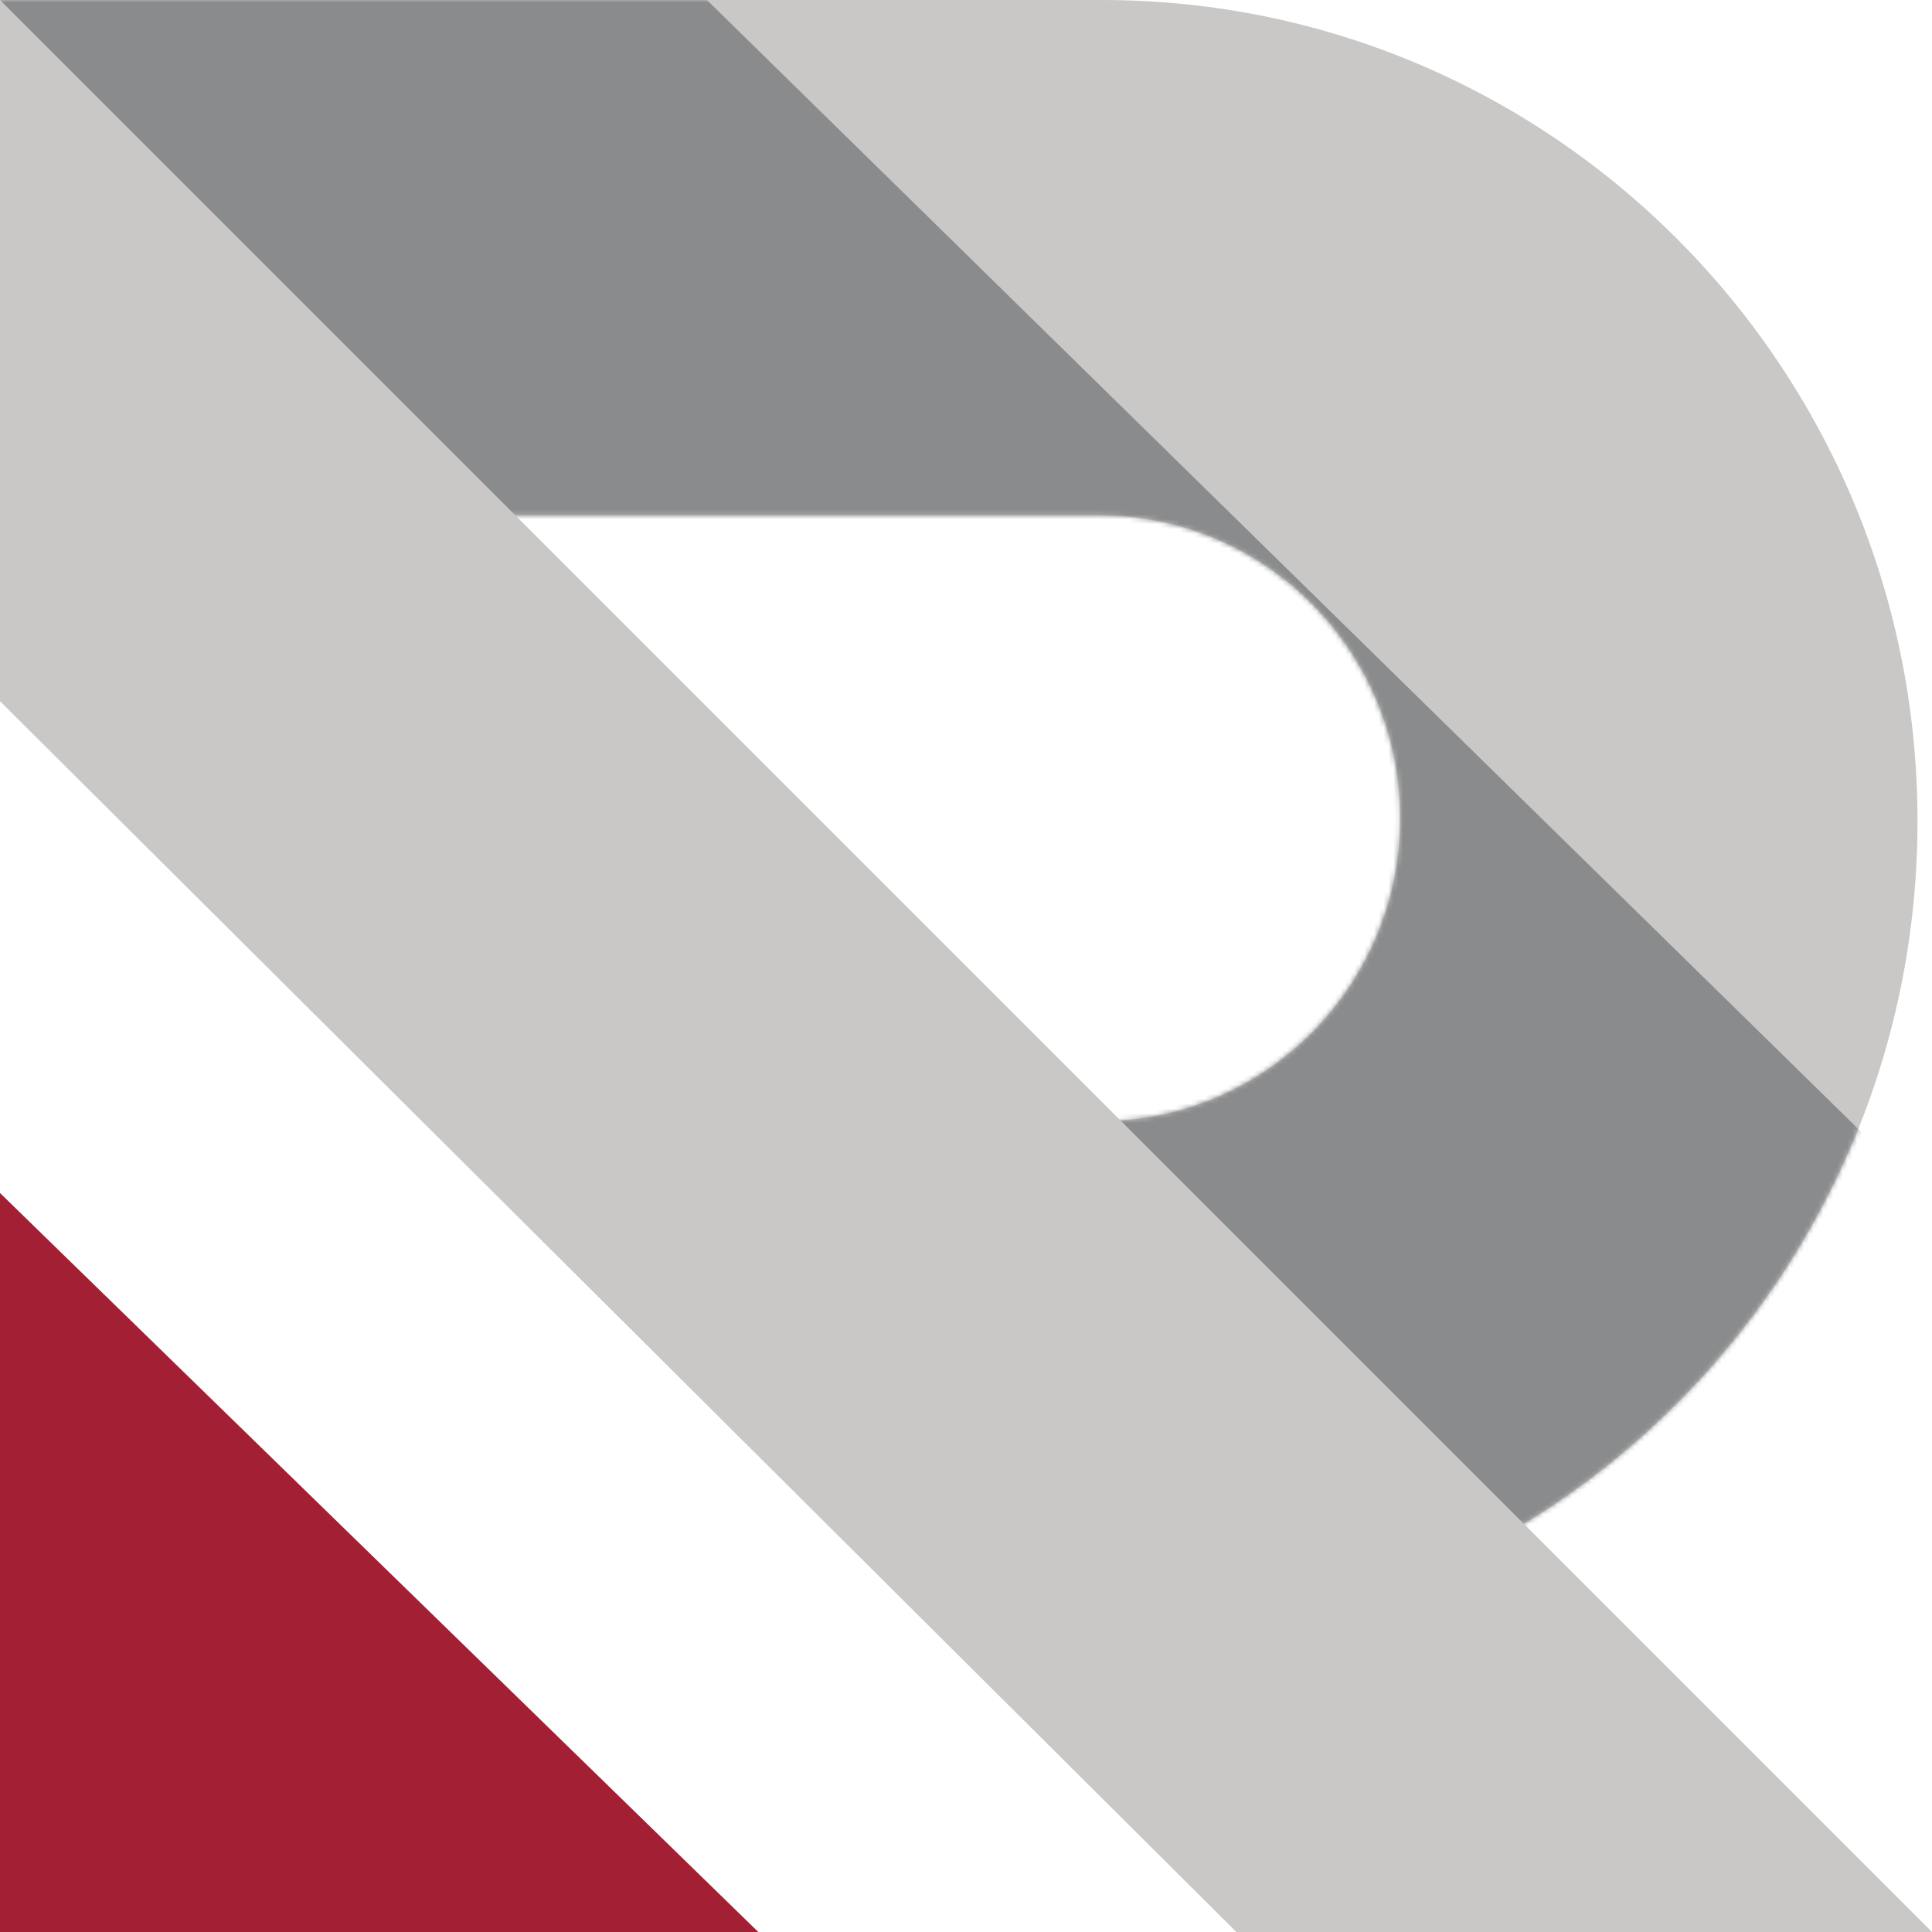 <svg viewBox="0 0 400 400" version="1.1" xmlns="http://www.w3.org/2000/svg" xmlns:xlink="http://www.w3.org/1999/xlink">
    <defs>
        <path d="M228.188,0 C321.42,0 397,76.112 397,170 C397,263.888 321.42,340 228.188,340 L228.187,232.132 L228.636,232.13 C262.56,231.576 289.891,203.709 289.891,169.414 C289.891,134.968 262.319,107.007 228.188,106.692 L0,106.69 L0,0 Z" id="path-1" />
    </defs>
    <g id="logo-no-spacing" stroke="none" stroke-width="1" fill="none" fill-rule="evenodd">
        <g id="Logo">
            <polygon id="左下角" fill="#A31F34" points="-1.98816658e-14 247 157 400 0 400" />
            <polygon id="梯形" fill="#C9C8C7" points="-1.83880688e-14 5.37764278e-15 400 400 255.977 400 -1.83880688e-14 145.177" />
            <mask id="mask-2" fill="white">
                <use xlink:href="#path-1" />
            </mask>
            <use id="Combined-Shape" fill="#C9C8C7" xlink:href="#path-1" />
            <polygon id="阴影" fill="#8A8B8C" mask="url(#mask-2)" points="0 0 146.356 5.37764278e-15 400 248.712 400 400" />
        </g>
    </g>
</svg>